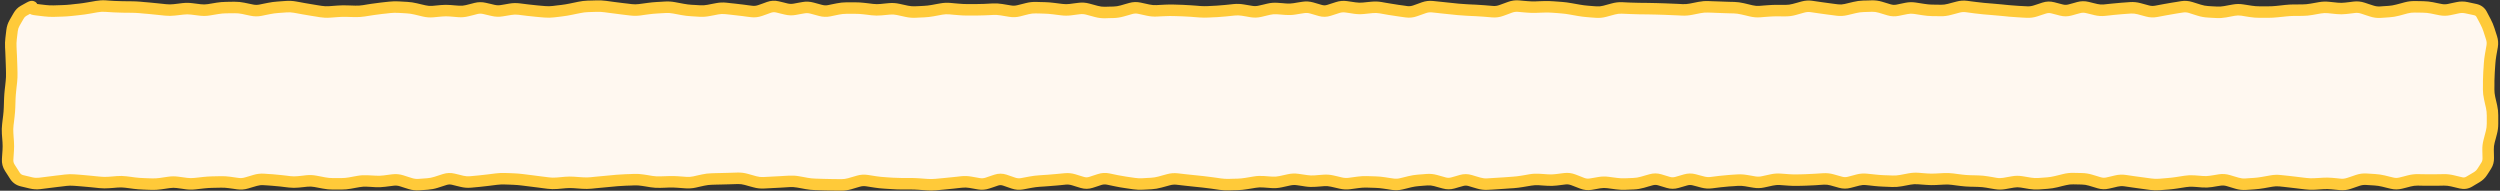 <svg width="1088" height="83" viewBox="0 0 1088 83" fill="none" xmlns="http://www.w3.org/2000/svg">
<rect x="0" y="0" width="1088" height="83" fill="#333333" stroke="none"/>
<path d="M4 14C4 8.477 8.477 4 14 4H1074C1079.52 4 1084 8.477 1084 14V69C1084 74.523 1079.52 79 1074 79H14C8.477 79 4 74.523 4 69V14Z" fill="#FFF8F0"/>
<path d="M1082.24 50.172C1082.24 49.112 1082.13 48.042 1081.89 46.969L1081.46 45.094L1081.05 43.219C1080.73 41.789 1080.56 40.346 1080.56 38.902L1080.58 37.027V35.152C1080.59 33.85 1080.63 32.548 1080.72 31.246L1080.86 29.371L1080.97 27.496C1081.06 26.16 1081.23 24.825 1081.46 23.492L1082.12 19.742C1082.27 18.885 1082.21 18.064 1081.95 17.262L1081.38 15.484L1080.8 13.688C1080.46 12.637 1080.03 11.637 1079.53 10.68L1078.67 9.039L1077.79 7.398C1077.58 7.003 1077.31 6.745 1076.71 6.617L1072.89 5.797C1071.95 5.597 1071.05 5.605 1070.15 5.797L1068.28 6.207L1066.4 6.598C1064.82 6.937 1063.22 6.954 1061.64 6.637L1059.76 6.266L1057.89 5.875C1056.78 5.653 1055.68 5.542 1054.59 5.523L1052.71 5.484L1050.84 5.465C1049.83 5.448 1048.8 5.561 1047.77 5.836L1044.02 6.852C1042.62 7.225 1041.2 7.442 1039.78 7.535L1037.91 7.672L1036.03 7.789C1034.45 7.892 1032.88 7.673 1031.34 7.164L1029.47 6.559L1027.59 5.934C1026.68 5.63 1025.78 5.535 1024.92 5.641L1023.04 5.875L1021.17 6.09C1019.74 6.263 1018.3 6.278 1016.87 6.129L1013.12 5.738C1012.1 5.633 1011.08 5.675 1010.05 5.855L1006.3 6.52C1004.92 6.764 1003.53 6.899 1002.14 6.91L1000.27 6.93H998.395C997.23 6.939 996.065 7.019 994.898 7.145L991.148 7.535C989.81 7.679 988.465 7.75 987.125 7.75H983.375C981.993 7.75 980.612 7.655 979.234 7.438L977.359 7.145L975.484 6.832C974.516 6.679 973.546 6.691 972.574 6.871L968.824 7.574C967.384 7.84 965.937 7.931 964.488 7.848L962.613 7.75L960.738 7.633C959.276 7.549 957.818 7.282 956.383 6.832L954.508 6.246L952.633 5.641C951.74 5.36 950.869 5.308 950.016 5.445L948.141 5.738L946.266 6.051C945.042 6.248 943.818 6.465 942.594 6.695L938.844 7.398C937.216 7.705 935.568 7.639 933.961 7.203L930.211 6.188C929.228 5.922 928.257 5.824 927.301 5.895L923.551 6.168C922.334 6.258 921.116 6.369 919.898 6.5L918.023 6.715L916.148 6.91C914.603 7.076 913.045 6.972 911.52 6.598L909.645 6.129L907.77 5.68C906.941 5.478 906.127 5.486 905.289 5.719L903.414 6.227L901.539 6.754C899.87 7.216 898.174 7.23 896.5 6.793L892.75 5.816C891.974 5.613 891.208 5.632 890.406 5.895L888.531 6.5L886.656 7.125C885.127 7.626 883.564 7.836 881.988 7.75L880.113 7.652L878.238 7.535C876.956 7.465 875.673 7.384 874.391 7.262L872.516 7.066L870.641 6.891C869.399 6.772 868.151 6.664 866.91 6.559L863.16 6.246C861.871 6.137 860.582 5.99 859.293 5.816L855.543 5.309C854.629 5.186 853.709 5.252 852.77 5.504L850.895 6.012L849.02 6.5C847.554 6.893 846.076 7.092 844.586 7.066L842.711 7.027L840.836 7.008C839.468 6.984 838.098 6.852 836.734 6.637L832.984 6.051C832.035 5.901 831.09 5.93 830.133 6.129L828.258 6.5L826.383 6.891C824.716 7.237 823.042 7.169 821.402 6.676L817.652 5.543C816.651 5.242 815.671 5.103 814.703 5.133L810.953 5.25C809.879 5.283 808.799 5.44 807.711 5.699L803.961 6.598C802.425 6.964 800.866 7.049 799.312 6.852L797.438 6.598L795.562 6.363C794.297 6.202 793.02 6.022 791.754 5.836L788.004 5.289C787.112 5.159 786.209 5.208 785.289 5.465L781.539 6.52C780.081 6.926 778.608 7.13 777.125 7.125H775.25L773.375 7.105C772.194 7.101 771.002 7.152 769.82 7.242L767.945 7.379L766.07 7.535C764.555 7.651 763.035 7.52 761.539 7.164L759.664 6.715L757.789 6.285C756.702 6.027 755.62 5.867 754.547 5.836L752.672 5.797L750.797 5.738C749.54 5.702 748.284 5.651 747.027 5.602L745.152 5.523L743.277 5.465C742.227 5.424 741.175 5.508 740.113 5.719L736.363 6.461C734.918 6.748 733.464 6.861 732.008 6.793L730.133 6.695L728.258 6.617C727.021 6.559 725.784 6.502 724.547 6.461L720.797 6.344C719.568 6.303 718.334 6.278 717.105 6.266L713.355 6.227C712.077 6.214 710.786 6.165 709.508 6.109L705.758 5.953C704.779 5.912 703.794 6.032 702.789 6.305L699.039 7.32C697.521 7.733 695.975 7.872 694.43 7.75L692.555 7.613L690.68 7.457C689.347 7.352 688.005 7.187 686.676 6.949L682.926 6.285C681.759 6.077 680.593 5.926 679.43 5.836L677.555 5.68L675.68 5.543C674.523 5.454 673.359 5.425 672.203 5.465L670.328 5.523L668.453 5.602C667.105 5.648 665.757 5.603 664.41 5.484L662.535 5.328L660.66 5.152C659.799 5.076 658.91 5.186 657.984 5.523L656.109 6.227L654.234 6.91C652.665 7.483 651.043 7.711 649.41 7.574L645.66 7.262C644.444 7.16 643.224 7.082 642.008 7.027L640.133 6.949L638.258 6.852C636.962 6.793 635.666 6.711 634.371 6.578L630.621 6.188C629.368 6.059 628.105 5.93 626.852 5.797L624.977 5.582L623.102 5.387C622.249 5.297 621.378 5.413 620.465 5.738L616.715 7.066C615.106 7.64 613.443 7.826 611.773 7.594L609.898 7.34L608.023 7.066C606.748 6.889 605.47 6.703 604.195 6.48L600.445 5.816C599.419 5.637 598.398 5.596 597.379 5.699L593.629 6.09C592.173 6.237 590.707 6.206 589.254 5.992L587.379 5.699L585.504 5.426C584.651 5.302 583.784 5.37 582.887 5.66L579.137 6.871C577.418 7.425 575.654 7.47 573.922 6.969L570.172 5.875C569.273 5.617 568.404 5.578 567.535 5.719L565.66 6.012L563.785 6.324C562.34 6.56 560.881 6.615 559.43 6.5L557.555 6.344L555.68 6.207C554.699 6.129 553.711 6.205 552.711 6.441L548.961 7.34C547.392 7.712 545.797 7.763 544.215 7.496L542.34 7.164L540.465 6.852C539.436 6.678 538.402 6.647 537.379 6.754L533.629 7.145C532.34 7.279 531.051 7.391 529.762 7.457L527.887 7.535L526.012 7.633C524.656 7.702 523.284 7.696 521.93 7.594L520.055 7.457L518.18 7.301C516.969 7.21 515.758 7.145 514.547 7.105L510.797 6.988C509.62 6.949 508.439 6.967 507.262 7.027L505.387 7.105L503.512 7.203C502.036 7.279 500.558 7.152 499.098 6.832L495.348 6.012C494.508 5.827 493.667 5.847 492.809 6.09L490.934 6.637L489.059 7.164C487.615 7.574 486.151 7.81 484.684 7.848L482.809 7.887L480.934 7.945C479.438 7.984 477.951 7.796 476.48 7.398L472.73 6.383C471.792 6.129 470.869 6.068 469.957 6.188L468.082 6.422L466.207 6.676C464.745 6.868 463.275 6.86 461.812 6.676L458.062 6.207C456.892 6.059 455.716 5.967 454.547 5.934L452.672 5.875L450.797 5.836C449.785 5.807 448.763 5.908 447.73 6.168L445.855 6.637L443.98 7.125C442.405 7.52 440.808 7.585 439.215 7.32L435.465 6.695C434.387 6.516 433.313 6.449 432.242 6.5L430.367 6.598L428.492 6.676C427.203 6.737 425.914 6.775 424.625 6.773H420.875C419.554 6.771 418.23 6.696 416.91 6.578L415.035 6.422L413.16 6.246C412.138 6.154 411.105 6.194 410.074 6.383L406.324 7.086C404.968 7.334 403.603 7.488 402.242 7.555L400.367 7.633L398.492 7.73C397.021 7.802 395.554 7.679 394.098 7.359L390.348 6.539C389.346 6.319 388.346 6.25 387.359 6.344L383.609 6.695C382.183 6.83 380.757 6.826 379.332 6.656L377.457 6.422L375.582 6.207C374.432 6.07 373.273 6.008 372.125 6.012H368.375C367.299 6.015 366.218 6.123 365.133 6.344L361.383 7.125C359.744 7.459 358.082 7.39 356.461 6.949L352.711 5.934C351.817 5.691 350.947 5.657 350.074 5.816L348.199 6.148L346.324 6.5C344.726 6.792 343.124 6.731 341.539 6.344L339.664 5.895L337.789 5.426C337.03 5.24 336.269 5.276 335.465 5.562L333.59 6.246L331.715 6.91C330.117 7.481 328.472 7.686 326.812 7.477L324.938 7.242L323.062 6.988C321.826 6.832 320.588 6.696 319.352 6.559L317.477 6.344L315.602 6.148C314.606 6.038 313.599 6.07 312.594 6.266L310.719 6.637L308.844 6.988C307.398 7.269 305.945 7.385 304.488 7.301L300.738 7.066C299.381 6.987 298.009 6.833 296.656 6.578L292.906 5.875C291.853 5.677 290.805 5.601 289.762 5.66L287.887 5.758L286.012 5.875C284.83 5.942 283.64 6.045 282.457 6.207L280.582 6.461L278.707 6.734C277.247 6.934 275.774 6.933 274.312 6.754L272.438 6.539L270.562 6.305C269.308 6.151 268.047 5.981 266.793 5.816L264.918 5.582L263.043 5.328C261.928 5.182 260.815 5.119 259.703 5.152L255.953 5.27C254.851 5.303 253.744 5.449 252.633 5.68L250.758 6.051L248.883 6.441C247.569 6.714 246.254 6.944 244.938 7.105L243.062 7.34L241.188 7.555C239.766 7.729 238.334 7.758 236.91 7.633L235.035 7.477L233.16 7.301C231.879 7.188 230.594 7.052 229.312 6.891L225.562 6.422C224.56 6.295 223.561 6.329 222.555 6.5L218.805 7.125C217.219 7.396 215.612 7.341 214.039 6.969L212.164 6.539L210.289 6.09C209.439 5.89 208.605 5.892 207.75 6.109L205.875 6.598L204 7.066C202.492 7.452 200.961 7.599 199.43 7.477L195.68 7.164C194.575 7.075 193.465 7.083 192.359 7.184L188.609 7.535C187.083 7.674 185.546 7.562 184.039 7.203L180.289 6.305C179.183 6.042 178.083 5.879 176.988 5.816L175.113 5.699L173.238 5.602C172.127 5.539 171.011 5.56 169.898 5.68L168.023 5.895L166.148 6.09C164.94 6.221 163.725 6.386 162.516 6.578L158.766 7.164C157.363 7.387 155.955 7.48 154.547 7.438L152.672 7.398L150.797 7.34C149.634 7.305 148.464 7.332 147.301 7.418L143.551 7.691C142.11 7.797 140.669 7.728 139.234 7.496L137.359 7.184L135.484 6.891C134.221 6.686 132.939 6.472 131.676 6.246L129.801 5.895L127.926 5.562C126.88 5.376 125.839 5.314 124.801 5.387L121.051 5.66C119.911 5.74 118.759 5.897 117.613 6.129L115.738 6.5L113.863 6.891C112.285 7.209 110.694 7.201 109.117 6.871L107.242 6.48L105.367 6.07C104.295 5.845 103.224 5.745 102.164 5.758L98.414 5.797C97.293 5.811 96.162 5.922 95.035 6.109L91.285 6.734C89.798 6.981 88.304 7 86.812 6.812L83.062 6.344C82.014 6.212 80.966 6.22 79.918 6.344L76.168 6.773C74.736 6.943 73.303 6.963 71.871 6.812L68.121 6.422C66.887 6.292 65.645 6.16 64.41 6.051L62.535 5.895L60.66 5.719C59.478 5.614 58.287 5.571 57.105 5.562L53.355 5.523C52.06 5.515 50.764 5.47 49.469 5.387L45.719 5.152C44.669 5.085 43.612 5.143 42.555 5.328L38.805 5.992C37.504 6.22 36.201 6.397 34.898 6.539L33.023 6.754L31.148 6.949C29.834 7.093 28.518 7.185 27.203 7.223L23.453 7.34C22.08 7.379 20.703 7.307 19.332 7.145L17.457 6.93L15.582 6.695C14.919 6.617 14.273 6.522 13.746 6.363C13.56 6.307 13.308 6.182 13.023 6.031L12.691 6.227L11.422 6.93C11.052 7.138 10.646 7.51 10.25 8.199L9.371 9.703L8.512 11.207C8.106 11.913 7.836 12.7 7.73 13.57L7.516 15.348L7.301 17.145C7.174 18.188 7.149 19.274 7.203 20.387L7.281 22.262L7.379 24.137C7.441 25.4 7.482 26.663 7.516 27.926L7.574 29.801L7.613 31.676C7.649 33.039 7.606 34.416 7.457 35.777L7.242 37.652L7.047 39.527C6.917 40.713 6.815 41.897 6.773 43.082L6.656 46.832C6.61 48.152 6.501 49.478 6.344 50.797L6.129 52.672L5.895 54.547C5.764 55.642 5.742 56.735 5.816 57.828L5.934 59.703L6.07 61.578C6.164 62.943 6.163 64.326 6.07 65.719L5.934 67.652L5.816 69.566C5.769 70.286 5.94 70.975 6.402 71.695L8.59 75.133C8.98 75.741 9.468 76.068 10.133 76.227L14.039 77.164C15.07 77.409 16.054 77.457 16.988 77.34L24.488 76.402L26.363 76.188L28.238 75.953C29.654 75.781 31.078 75.76 32.496 75.875L34.371 76.012L36.246 76.168C37.509 76.27 38.772 76.391 40.035 76.519L41.91 76.715L43.785 76.891C44.883 77.002 45.989 77.016 47.086 76.93L48.961 76.793L50.836 76.637C52.258 76.524 53.694 76.553 55.113 76.734L56.988 76.969L58.863 77.223C60.036 77.372 61.208 77.454 62.379 77.496L64.254 77.574L66.129 77.633C67.226 77.672 68.328 77.618 69.43 77.457L73.18 76.91C74.662 76.693 76.15 76.688 77.633 76.891L81.383 77.398C82.43 77.541 83.482 77.552 84.527 77.438L86.402 77.242L88.277 77.027C89.595 76.883 90.923 76.785 92.242 76.754L94.117 76.715L95.973 76.676C97.358 76.643 98.752 76.717 100.133 76.91L102.008 77.184L103.883 77.438C104.766 77.561 105.66 77.494 106.578 77.223L108.453 76.676L110.328 76.109C111.85 75.659 113.4 75.477 114.957 75.582L116.832 75.719L118.707 75.836C119.999 75.924 121.302 76.054 122.594 76.207L124.469 76.422L126.344 76.656C127.406 76.782 128.466 76.788 129.527 76.676L131.402 76.481L133.277 76.266C134.774 76.107 136.281 76.177 137.77 76.461L139.645 76.812L141.52 77.184C142.615 77.392 143.714 77.496 144.801 77.496H148.551C149.647 77.496 150.748 77.4 151.852 77.203L153.727 76.852L155.602 76.519C157.035 76.264 158.476 76.189 159.918 76.266L163.668 76.461C164.764 76.52 165.87 76.485 166.969 76.344L168.844 76.09L170.719 75.856C172.343 75.646 173.962 75.802 175.543 76.305L177.418 76.91L179.293 77.496C180.252 77.802 181.19 77.916 182.105 77.848L185.855 77.574C186.901 77.496 187.967 77.292 189.039 76.949L192.789 75.738C194.465 75.204 196.184 75.147 197.887 75.562L199.762 76.012L201.637 76.481C202.622 76.721 203.602 76.786 204.566 76.695L208.316 76.344C209.538 76.228 210.766 76.087 211.988 75.934L215.738 75.465C217.12 75.292 218.514 75.236 219.898 75.289L221.773 75.348L223.648 75.426C224.968 75.477 226.295 75.592 227.613 75.758L231.363 76.227C232.613 76.384 233.864 76.554 235.113 76.715L238.863 77.184C239.937 77.322 241.014 77.353 242.086 77.262L243.961 77.106L245.836 76.93C247.212 76.813 248.6 76.813 249.977 76.91L251.852 77.047L253.727 77.164C254.833 77.241 255.94 77.235 257.047 77.125L258.922 76.93L260.797 76.754C262.053 76.629 263.31 76.515 264.566 76.402L268.316 76.051C269.611 75.935 270.908 75.861 272.203 75.816L274.078 75.758L275.953 75.68C277.366 75.631 278.784 75.728 280.191 75.953L282.066 76.246L283.941 76.559C285.032 76.733 286.118 76.792 287.203 76.754L290.953 76.637C292.292 76.59 293.638 76.599 294.977 76.695L298.727 76.969C299.729 77.041 300.736 76.979 301.754 76.754L303.629 76.324L305.504 75.914C306.904 75.605 308.311 75.441 309.723 75.406L311.598 75.348L313.473 75.309C314.719 75.278 315.976 75.246 317.223 75.211L320.973 75.094C322.482 75.051 323.983 75.247 325.465 75.66L329.215 76.715C330.214 76.993 331.194 77.096 332.164 77.047L335.914 76.852C337.157 76.789 338.402 76.729 339.645 76.656L341.52 76.539L343.395 76.441C344.842 76.357 346.291 76.438 347.73 76.695L349.605 77.027L351.48 77.379C352.612 77.582 353.753 77.696 354.879 77.731L358.629 77.848C359.859 77.886 361.09 77.909 362.32 77.926L366.07 77.965C367.062 77.978 368.076 77.853 369.098 77.555L372.848 76.461C374.436 75.997 376.051 75.879 377.672 76.129L381.422 76.715C382.6 76.897 383.781 77.009 384.957 77.086L386.832 77.223L388.707 77.34C389.899 77.417 391.09 77.458 392.281 77.457H396.031C397.342 77.456 398.666 77.499 399.977 77.594L403.727 77.867C404.839 77.947 405.953 77.93 407.066 77.828L410.816 77.477C412.051 77.364 413.293 77.24 414.527 77.106L416.402 76.91L418.277 76.695C419.761 76.534 421.253 76.593 422.73 76.852L426.48 77.516C427.295 77.657 428.117 77.593 428.98 77.301L430.855 76.656L432.73 76.031C434.504 75.429 436.329 75.425 438.102 76.031L441.852 77.32C442.709 77.614 443.524 77.666 444.332 77.516L448.082 76.812C449.426 76.562 450.777 76.396 452.125 76.305L454 76.168L455.875 76.051C457.099 75.968 458.323 75.859 459.547 75.738L463.297 75.387C464.888 75.23 466.472 75.382 468.023 75.856L469.898 76.441L471.773 77.008C472.528 77.238 473.255 77.238 474.02 76.988L475.895 76.363L477.77 75.758C479.421 75.219 481.119 75.113 482.809 75.465L486.559 76.246C487.757 76.495 488.956 76.697 490.152 76.871L493.902 77.418C494.986 77.576 496.066 77.635 497.145 77.574L499.02 77.457L500.895 77.359C501.963 77.299 503.051 77.13 504.137 76.832L506.012 76.305L507.887 75.797C509.433 75.374 511 75.247 512.574 75.426L516.324 75.856C517.566 75.997 518.813 76.117 520.055 76.246L523.805 76.637C525.086 76.77 526.372 76.942 527.652 77.125L529.527 77.379L531.402 77.652C532.512 77.811 533.617 77.878 534.723 77.848L536.598 77.789L538.473 77.75C539.608 77.719 540.751 77.606 541.891 77.418L545.641 76.793C547.081 76.556 548.53 76.493 549.977 76.598L553.727 76.871C554.729 76.944 555.736 76.861 556.754 76.637L560.504 75.816C562.048 75.476 563.616 75.427 565.172 75.66L568.922 76.207C569.98 76.365 571.032 76.409 572.086 76.324L573.961 76.168L575.836 76.031C577.349 75.909 578.872 76.016 580.367 76.363L582.242 76.793L584.117 77.242C585.071 77.463 586.011 77.505 586.949 77.379L590.699 76.871C592.081 76.684 593.474 76.599 594.859 76.637L598.609 76.754C599.966 76.791 601.319 76.915 602.672 77.125L604.547 77.418L606.422 77.691C607.34 77.834 608.261 77.801 609.195 77.574L611.07 77.125L612.945 76.656C614.322 76.321 615.718 76.1 617.105 75.992L618.98 75.856L620.855 75.699C622.404 75.58 623.946 75.743 625.465 76.168L629.215 77.223C630.017 77.447 630.793 77.433 631.598 77.203L633.473 76.676L635.348 76.129C637.057 75.639 638.799 75.66 640.504 76.168L642.379 76.734L644.254 77.281C645.236 77.574 646.198 77.69 647.145 77.633L650.895 77.398C652.135 77.324 653.384 77.251 654.625 77.164L658.375 76.891C659.539 76.809 660.705 76.678 661.871 76.481L663.746 76.168L665.621 75.836C667.061 75.592 668.51 75.525 669.957 75.621L671.832 75.738L673.707 75.875C674.799 75.948 675.894 75.912 676.988 75.777L680.738 75.309C682.422 75.102 684.092 75.332 685.699 75.953L687.574 76.676L689.449 77.418C690.299 77.745 691.095 77.806 691.871 77.672L693.746 77.359L695.621 77.027C697.118 76.769 698.631 76.748 700.133 76.949L702.008 77.203L703.883 77.438C704.986 77.585 706.084 77.64 707.184 77.594L710.934 77.438C711.977 77.393 713.031 77.218 714.098 76.91L715.973 76.363L717.848 75.836C719.558 75.342 721.298 75.345 723.004 75.856L726.754 76.988C727.542 77.225 728.313 77.218 729.098 76.988L732.848 75.894C734.527 75.404 736.237 75.371 737.926 75.816L739.801 76.324L741.676 76.812C742.624 77.064 743.565 77.124 744.488 77.008L748.238 76.539C749.531 76.377 750.831 76.258 752.125 76.168L754 76.031L755.875 75.914C757.324 75.814 758.769 75.882 760.211 76.129L762.086 76.441L763.961 76.773C764.889 76.932 765.817 76.903 766.754 76.695L770.504 75.875C771.986 75.547 773.479 75.432 774.977 75.543L778.727 75.816C779.892 75.903 781.057 75.926 782.223 75.894L784.098 75.856L785.973 75.797C787.189 75.764 788.408 75.702 789.625 75.621L793.375 75.387C794.916 75.284 796.453 75.434 797.965 75.856L801.715 76.91C802.538 77.139 803.338 77.146 804.156 76.93L806.031 76.441L807.906 75.934C809.44 75.529 810.995 75.415 812.555 75.582L816.305 75.973C817.495 76.1 818.689 76.2 819.879 76.246L821.754 76.305L823.629 76.383C824.689 76.424 825.763 76.349 826.832 76.148L830.582 75.445C832.041 75.172 833.508 75.079 834.977 75.191L836.852 75.348L838.727 75.484C839.869 75.573 841.022 75.583 842.164 75.523L845.914 75.328C847.313 75.255 848.717 75.306 850.113 75.484L851.988 75.738L853.863 75.973C855.03 76.121 856.195 76.214 857.359 76.246L859.234 76.285L861.109 76.344C862.479 76.381 863.847 76.52 865.211 76.754L867.086 77.066L868.961 77.398C869.925 77.564 870.886 77.55 871.852 77.379L875.602 76.715C877.131 76.443 878.68 76.441 880.211 76.695L883.961 77.32C885.012 77.494 886.06 77.536 887.105 77.457L890.855 77.184C891.964 77.1 893.076 76.911 894.195 76.637L896.07 76.188L897.945 75.719C899.399 75.363 900.867 75.202 902.34 75.231L906.09 75.309C907.578 75.338 909.064 75.571 910.523 76.012L914.273 77.144C915.106 77.395 915.904 77.413 916.715 77.223L918.59 76.793L920.465 76.344C922.014 75.978 923.587 75.903 925.152 76.129L928.902 76.676C930.143 76.855 931.392 77.016 932.633 77.184L936.383 77.691C937.453 77.835 938.519 77.874 939.586 77.789L943.336 77.477C944.522 77.382 945.722 77.253 946.91 77.066L950.66 76.481C952.096 76.255 953.535 76.194 954.977 76.305L956.852 76.441L958.727 76.598C959.776 76.679 960.835 76.629 961.891 76.461L963.766 76.168L965.641 75.856C967.273 75.595 968.907 75.728 970.504 76.207L972.379 76.773L974.254 77.32C975.229 77.613 976.187 77.735 977.125 77.672L979 77.535L980.875 77.418C982.032 77.34 983.191 77.196 984.352 76.988L988.102 76.324C989.581 76.06 991.068 76.007 992.555 76.168L996.305 76.559C997.565 76.696 998.833 76.853 1000.09 77.008L1001.97 77.242L1003.84 77.457C1004.94 77.592 1006.05 77.622 1007.14 77.555L1009.02 77.457L1010.89 77.34C1012.27 77.255 1013.66 77.267 1015.04 77.398L1016.91 77.574L1018.79 77.769C1019.66 77.852 1020.55 77.734 1021.48 77.418L1023.36 76.793L1025.23 76.148C1026.77 75.623 1028.36 75.403 1029.96 75.504L1033.71 75.738C1035.1 75.827 1036.5 76.027 1037.89 76.363L1039.76 76.832L1041.64 77.281C1042.49 77.487 1043.32 77.48 1044.18 77.262L1046.05 76.793L1047.93 76.305C1049.38 75.933 1050.86 75.753 1052.34 75.777L1054.21 75.816L1056.09 75.836C1057.31 75.856 1058.54 75.855 1059.76 75.836L1061.64 75.816L1063.51 75.777C1064.97 75.755 1066.43 75.922 1067.87 76.266L1071.62 77.164C1072.25 77.316 1072.75 77.229 1073.26 76.93L1076.5 75.016C1077.28 74.551 1077.81 74.028 1078.16 73.473L1079.06 72.086L1079.94 70.68C1080.24 70.208 1080.4 69.627 1080.39 68.844L1080.31 65.172C1080.28 63.705 1080.47 62.238 1080.86 60.777L1081.83 57.027C1082.11 55.98 1082.24 54.947 1082.24 53.922V50.172ZM13.004 0.484C13.191 0.431 13.818 0.257 14.547 0.445C14.993 0.561 15.565 0.829 15.992 1.402C16.07 1.507 16.111 1.629 16.168 1.734L18.043 1.969L19.918 2.184C21.045 2.317 22.172 2.372 23.297 2.34L27.047 2.223C28.229 2.189 29.418 2.118 30.602 1.988L32.477 1.773L34.352 1.578C35.547 1.447 36.748 1.261 37.945 1.051L39.82 0.738L41.695 0.406C43.136 0.153 44.583 0.06 46.031 0.152L47.906 0.289L49.781 0.406C50.984 0.483 52.192 0.515 53.395 0.523L57.145 0.562C58.46 0.572 59.775 0.622 61.09 0.738L62.965 0.914L64.84 1.07C66.101 1.182 67.368 1.309 68.629 1.441L72.379 1.832C73.444 1.944 74.516 1.939 75.582 1.812L77.457 1.598L79.332 1.363C80.783 1.192 82.237 1.201 83.688 1.383L87.438 1.852C88.446 1.978 89.452 1.961 90.465 1.793L94.215 1.168C95.585 0.94 96.96 0.834 98.336 0.816L100.211 0.777L102.086 0.758C103.521 0.74 104.959 0.889 106.383 1.188L110.133 1.969C111.051 2.162 111.971 2.174 112.887 1.988L114.762 1.598L116.637 1.227C117.988 0.953 119.342 0.774 120.699 0.68L124.449 0.406C125.907 0.304 127.374 0.381 128.824 0.641L130.699 0.973L132.574 1.324C133.804 1.544 135.035 1.75 136.266 1.949L138.141 2.262L140.016 2.555C141.075 2.726 142.146 2.769 143.199 2.691L146.949 2.418C148.282 2.32 149.62 2.3 150.953 2.34L154.703 2.457C155.794 2.489 156.888 2.417 157.984 2.242L159.859 1.93L161.734 1.637C163.023 1.432 164.312 1.269 165.602 1.129L167.477 0.914L169.352 0.719C170.736 0.569 172.126 0.523 173.512 0.602L175.387 0.719L177.262 0.816C178.663 0.896 180.071 1.11 181.461 1.441L183.336 1.891L185.211 2.32C186.199 2.555 187.171 2.642 188.141 2.555L191.891 2.203C193.281 2.077 194.68 2.072 196.07 2.184L197.945 2.34L199.82 2.477C200.786 2.554 201.761 2.475 202.75 2.223L204.625 1.754L206.5 1.266C208.14 0.846 209.816 0.837 211.461 1.227L213.336 1.656L215.211 2.105C216.133 2.323 217.036 2.357 217.945 2.203L219.82 1.891L221.695 1.559C223.186 1.304 224.692 1.272 226.188 1.461L229.938 1.93C231.155 2.083 232.373 2.213 233.59 2.32L235.465 2.496L237.34 2.652C238.413 2.747 239.488 2.725 240.562 2.594L242.438 2.359L244.312 2.145C245.493 2 246.684 1.804 247.867 1.559L251.617 0.777C253.006 0.489 254.399 0.312 255.797 0.27L257.672 0.23L259.547 0.172C260.932 0.13 262.325 0.186 263.707 0.367L267.457 0.875C268.697 1.038 269.947 1.192 271.188 1.344L273.062 1.559L274.938 1.793C275.971 1.919 277.009 1.915 278.043 1.773L281.793 1.266C283.106 1.086 284.423 0.949 285.738 0.875L287.613 0.777L289.488 0.66C290.942 0.578 292.4 0.681 293.844 0.953L297.594 1.656C298.736 1.871 299.875 2.019 301.012 2.086L302.887 2.184L304.762 2.301C305.799 2.362 306.858 2.29 307.906 2.086L309.781 1.715L311.656 1.363C313.148 1.073 314.647 1.001 316.148 1.168L318.023 1.383L319.898 1.578C321.16 1.718 322.426 1.868 323.688 2.027L325.562 2.281L327.438 2.516C328.277 2.622 329.134 2.525 330.035 2.203L331.91 1.539L333.785 0.855C335.478 0.251 337.223 0.158 338.961 0.582L340.836 1.031L342.711 1.5C343.623 1.723 344.527 1.743 345.426 1.578L347.301 1.227L349.176 0.895C350.8 0.597 352.436 0.673 354.039 1.109L357.789 2.125C358.662 2.361 359.512 2.395 360.367 2.223L362.242 1.832L364.117 1.461C365.526 1.174 366.957 1.016 368.375 1.012H372.125C373.474 1.008 374.821 1.086 376.168 1.246L378.043 1.461L379.918 1.695C380.992 1.823 382.068 1.836 383.141 1.734L385.016 1.539L386.891 1.363C388.401 1.22 389.907 1.329 391.402 1.656L395.152 2.477C396.191 2.705 397.234 2.78 398.258 2.73L400.133 2.652L402.008 2.555C403.144 2.499 404.284 2.373 405.426 2.164L407.301 1.812L409.176 1.48C410.642 1.212 412.115 1.134 413.59 1.266L415.465 1.441L417.34 1.598C418.516 1.703 419.7 1.771 420.875 1.773H424.625C425.834 1.775 427.049 1.753 428.258 1.695L432.008 1.5C433.436 1.432 434.864 1.518 436.285 1.754L440.035 2.379C440.94 2.529 441.847 2.494 442.77 2.262L446.52 1.324C447.984 0.956 449.468 0.793 450.953 0.836L452.828 0.895L454.703 0.934C456.032 0.972 457.36 1.079 458.688 1.246L462.438 1.715C463.473 1.846 464.507 1.851 465.543 1.715L467.418 1.461L469.293 1.227C470.876 1.018 472.463 1.119 474.02 1.539L477.77 2.555C478.794 2.832 479.817 2.971 480.816 2.945L482.691 2.887L484.566 2.848C485.597 2.82 486.638 2.658 487.691 2.359L489.566 1.812L491.441 1.285C493.079 0.82 494.746 0.766 496.402 1.129L500.152 1.949C501.186 2.176 502.219 2.274 503.238 2.223L506.988 2.027C508.307 1.96 509.634 1.945 510.953 1.988L514.703 2.105C515.988 2.148 517.285 2.224 518.57 2.32L520.445 2.457L522.32 2.613C523.46 2.699 524.599 2.71 525.738 2.652L529.488 2.457C530.694 2.395 531.915 2.29 533.121 2.164L536.871 1.773C538.344 1.621 539.818 1.682 541.285 1.93L545.035 2.555C545.948 2.709 546.863 2.676 547.789 2.457L549.664 2.027L551.539 1.578C553.036 1.223 554.555 1.107 556.07 1.227L557.945 1.363L559.82 1.52C560.866 1.602 561.914 1.553 562.965 1.383L564.84 1.07L566.715 0.777C568.341 0.513 569.982 0.609 571.578 1.07L575.328 2.164C576.091 2.383 576.836 2.376 577.613 2.125L581.363 0.914C582.962 0.398 584.603 0.243 586.246 0.484L589.996 1.031C591.041 1.184 592.08 1.215 593.121 1.109L594.996 0.914L596.871 0.738C598.351 0.588 599.832 0.637 601.305 0.895L603.18 1.227L605.055 1.539C606.277 1.752 607.505 1.955 608.727 2.125L610.602 2.379L612.477 2.652C613.304 2.766 614.147 2.676 615.035 2.359L616.91 1.695L618.785 1.012C620.368 0.448 622.005 0.251 623.648 0.426L627.398 0.816C628.642 0.949 629.885 1.079 631.129 1.207L634.879 1.598C636.081 1.721 637.29 1.798 638.492 1.852L640.367 1.949L642.242 2.027C643.523 2.085 644.809 2.174 646.09 2.281L649.84 2.594C650.704 2.665 651.588 2.542 652.516 2.203L656.266 0.836C657.837 0.262 659.455 0.029 661.09 0.172L662.965 0.348L664.84 0.504C665.988 0.605 667.149 0.641 668.297 0.602L670.172 0.523L672.047 0.465C673.387 0.419 674.73 0.459 676.07 0.562L679.82 0.836C681.153 0.939 682.494 1.126 683.824 1.363L687.574 2.027C688.741 2.235 689.906 2.385 691.07 2.477L692.945 2.633L694.82 2.77C695.771 2.845 696.732 2.761 697.711 2.496L701.461 1.48C702.951 1.076 704.476 0.887 705.992 0.953L707.867 1.051L709.742 1.129C710.96 1.182 712.177 1.215 713.395 1.227L717.145 1.266C718.412 1.278 719.685 1.302 720.953 1.344L724.703 1.461C725.965 1.503 727.231 1.558 728.492 1.617L730.367 1.695L732.242 1.793C733.285 1.842 734.333 1.768 735.387 1.559L739.137 0.816C740.575 0.531 742.023 0.408 743.473 0.465L745.348 0.543L747.223 0.602C748.464 0.65 749.711 0.702 750.953 0.738L752.828 0.797L754.703 0.836C756.127 0.878 757.551 1.067 758.961 1.402L762.711 2.301C763.712 2.538 764.698 2.63 765.68 2.555L767.555 2.398L769.43 2.262C770.743 2.161 772.061 2.101 773.375 2.105L775.25 2.125H777.125C778.136 2.129 779.174 1.984 780.211 1.695L782.086 1.188L783.961 0.66C785.536 0.222 787.143 0.112 788.746 0.348L792.496 0.895C793.727 1.076 794.957 1.245 796.188 1.402L798.062 1.656L799.938 1.891C800.88 2.011 801.829 1.963 802.789 1.734L806.539 0.836C807.949 0.499 809.373 0.294 810.797 0.25L812.672 0.211L814.547 0.152C816.078 0.105 817.601 0.308 819.098 0.758L822.848 1.891C823.707 2.148 824.536 2.18 825.367 2.008L829.117 1.227C830.66 0.906 832.215 0.864 833.766 1.109L837.516 1.695C838.651 1.875 839.783 1.988 840.914 2.008L842.789 2.027L844.664 2.066C845.673 2.084 846.698 1.953 847.73 1.676L849.605 1.168L851.48 0.68C853.041 0.261 854.621 0.154 856.207 0.367L858.082 0.621L859.957 0.855C861.167 1.018 862.381 1.163 863.59 1.266L867.34 1.578C868.596 1.685 869.853 1.79 871.109 1.91L872.984 2.105L874.859 2.281C876.076 2.397 877.295 2.488 878.512 2.555L882.262 2.75C883.186 2.801 884.124 2.677 885.094 2.359L886.969 1.754L888.844 1.129C890.539 0.574 892.279 0.523 894 0.973L897.75 1.949C898.571 2.164 899.385 2.159 900.211 1.93L902.086 1.422L903.961 0.895C905.619 0.435 907.312 0.407 908.98 0.816L910.855 1.285L912.73 1.734C913.7 1.971 914.652 2.031 915.602 1.93L919.352 1.539C920.629 1.402 921.922 1.282 923.199 1.188L926.949 0.914C928.488 0.801 930.028 0.953 931.539 1.363L935.289 2.379C936.177 2.618 937.039 2.639 937.906 2.477L941.656 1.773C942.928 1.534 944.213 1.314 945.484 1.109L947.359 0.816L949.234 0.504C950.876 0.24 952.515 0.373 954.117 0.875L957.867 2.047C958.927 2.38 959.979 2.573 961.012 2.633L962.887 2.75L964.762 2.848C965.808 2.908 966.87 2.848 967.926 2.652L969.801 2.301L971.676 1.969C973.202 1.687 974.735 1.668 976.266 1.91L980.016 2.496C981.138 2.674 982.258 2.75 983.375 2.75H987.125C988.283 2.75 989.442 2.699 990.602 2.574L992.477 2.379L994.352 2.164C995.683 2.021 997.023 1.941 998.355 1.93H1000.23L1002.11 1.91C1003.21 1.901 1004.33 1.795 1005.45 1.598L1009.2 0.934C1010.67 0.674 1012.15 0.624 1013.63 0.777L1017.38 1.168C1018.44 1.278 1019.52 1.258 1020.58 1.129L1022.46 0.914L1024.33 0.68C1025.96 0.483 1027.58 0.664 1029.16 1.188L1031.03 1.812L1032.91 2.418C1033.87 2.736 1034.81 2.868 1035.72 2.809L1037.59 2.672L1039.47 2.555C1040.55 2.483 1041.63 2.299 1042.73 2.008L1044.61 1.52L1046.48 1.012C1047.95 0.622 1049.43 0.44 1050.91 0.465L1052.79 0.484L1054.66 0.523C1056.07 0.547 1057.47 0.693 1058.86 0.973L1060.74 1.363L1062.61 1.734C1063.53 1.918 1064.43 1.911 1065.35 1.715L1067.22 1.305L1069.1 0.914C1070.7 0.57 1072.33 0.568 1073.94 0.914L1075.84 1.324L1077.75 1.734C1079.7 2.153 1081.28 3.27 1082.22 5.055L1083.94 8.336C1084.59 9.559 1085.14 10.835 1085.56 12.164L1086.13 13.941L1086.71 15.738C1087.22 17.32 1087.33 18.959 1087.05 20.602L1086.38 24.352C1086.18 25.512 1086.05 26.671 1085.97 27.828L1085.84 29.703L1085.72 31.578C1085.64 32.773 1085.59 33.977 1085.58 35.172V37.047L1085.56 38.922C1085.56 39.979 1085.67 41.054 1085.91 42.125L1086.77 45.875C1087.09 47.297 1087.24 48.736 1087.24 50.172V53.922C1087.24 55.39 1087.06 56.85 1086.68 58.297L1086.19 60.172L1085.68 62.047C1085.41 63.083 1085.29 64.101 1085.31 65.074L1085.35 66.891L1085.39 68.727C1085.42 70.386 1085.04 71.962 1084.16 73.356L1083.28 74.762L1082.38 76.148C1081.55 77.457 1080.41 78.52 1079.04 79.332L1077.42 80.289L1075.82 81.246C1074.16 82.224 1072.33 82.471 1070.46 82.027L1066.71 81.129C1065.66 80.878 1064.62 80.762 1063.59 80.777L1061.71 80.816L1059.84 80.836C1058.56 80.856 1057.27 80.857 1055.99 80.836L1054.12 80.816L1052.24 80.777C1051.22 80.761 1050.19 80.883 1049.16 81.148L1047.28 81.637L1045.41 82.106C1043.76 82.525 1042.09 82.545 1040.45 82.144L1038.57 81.695L1036.7 81.227C1035.59 80.958 1034.49 80.788 1033.39 80.719L1029.64 80.484C1028.74 80.427 1027.81 80.55 1026.85 80.875L1023.1 82.164C1021.53 82.698 1019.92 82.885 1018.3 82.731L1014.55 82.379C1013.43 82.273 1012.3 82.252 1011.19 82.32L1007.44 82.555C1006.04 82.64 1004.64 82.589 1003.24 82.418L1001.36 82.203L999.488 81.969C998.251 81.817 997.014 81.674 995.777 81.539L993.902 81.324L992.027 81.129C991.016 81.019 989.998 81.064 988.98 81.246L985.23 81.91C983.892 82.149 982.549 82.308 981.207 82.398L979.332 82.535L977.457 82.652C975.899 82.757 974.35 82.582 972.828 82.125L969.078 80.992C968.179 80.722 967.306 80.66 966.441 80.797L964.566 81.09L962.691 81.402C961.252 81.632 959.801 81.689 958.355 81.578L956.48 81.422L954.605 81.285C953.551 81.204 952.482 81.255 951.422 81.422L947.672 82.008C946.364 82.213 945.055 82.372 943.746 82.477L941.871 82.613L939.996 82.769C938.567 82.884 937.125 82.844 935.699 82.652L931.949 82.144C930.695 81.975 929.434 81.798 928.18 81.617L924.43 81.07C923.498 80.937 922.565 80.984 921.617 81.207L919.742 81.656L917.867 82.086C916.184 82.483 914.489 82.43 912.828 81.93L909.078 80.797C908.037 80.483 907.004 80.328 905.992 80.309L902.242 80.231C901.215 80.21 900.182 80.326 899.137 80.582L897.262 81.031L895.387 81.5C894.007 81.838 892.617 82.059 891.227 82.164L887.477 82.438C886.028 82.546 884.583 82.481 883.141 82.242L879.391 81.617C878.422 81.456 877.45 81.465 876.48 81.637L872.73 82.301C871.197 82.573 869.656 82.583 868.121 82.32L866.246 82.008L864.371 81.676C863.236 81.481 862.102 81.374 860.973 81.344L859.098 81.285L857.223 81.246C855.889 81.21 854.55 81.104 853.219 80.934L851.344 80.699L849.469 80.445C848.368 80.305 847.265 80.271 846.168 80.328L842.418 80.523C841.063 80.594 839.709 80.569 838.355 80.465L834.605 80.191C833.577 80.112 832.538 80.153 831.5 80.348L827.75 81.051C826.323 81.318 824.89 81.437 823.453 81.383L819.703 81.227C818.397 81.176 817.083 81.093 815.777 80.953L813.902 80.738L812.027 80.543C811.089 80.442 810.139 80.523 809.176 80.777L805.426 81.754C803.745 82.197 802.043 82.201 800.367 81.734L796.617 80.68C795.631 80.405 794.664 80.304 793.707 80.367L791.832 80.484L789.957 80.621C788.675 80.706 787.392 80.763 786.109 80.797L784.234 80.856L782.359 80.894C781.025 80.93 779.689 80.895 778.355 80.797L774.605 80.523C773.604 80.45 772.595 80.533 771.578 80.758L767.828 81.578C766.267 81.923 764.692 81.964 763.121 81.695L761.246 81.383L759.371 81.051C758.315 80.87 757.256 80.822 756.207 80.894L754.332 81.031L752.457 81.148C751.256 81.232 750.046 81.349 748.844 81.5L745.094 81.969C743.522 82.165 741.953 82.065 740.406 81.656L738.531 81.148L736.656 80.66C735.852 80.447 735.067 80.462 734.254 80.699L730.504 81.793C728.79 82.295 727.039 82.286 725.328 81.773L721.578 80.641C720.787 80.403 720.021 80.413 719.234 80.641L717.359 81.168L715.484 81.715C714.051 82.129 712.605 82.376 711.148 82.438L707.398 82.594C706.004 82.653 704.61 82.584 703.219 82.398L699.469 81.891C698.472 81.757 697.462 81.776 696.461 81.949L692.711 82.613C690.992 82.909 689.278 82.702 687.633 82.066L683.883 80.621C682.994 80.279 682.157 80.169 681.344 80.269L677.594 80.738C676.189 80.911 674.782 80.949 673.375 80.856L671.5 80.738L669.625 80.602C668.573 80.532 667.52 80.598 666.461 80.777L662.711 81.402C661.385 81.627 660.056 81.797 658.727 81.891L656.852 82.008L654.977 82.144C653.718 82.233 652.446 82.323 651.188 82.398L649.312 82.516L647.438 82.613C645.885 82.706 644.345 82.518 642.828 82.066L640.953 81.519L639.078 80.953C638.285 80.717 637.523 80.727 636.734 80.953L634.859 81.481L632.984 82.027C631.29 82.513 629.564 82.502 627.867 82.027L625.992 81.519L624.117 80.992C623.139 80.719 622.174 80.626 621.227 80.699L619.352 80.836L617.477 80.992C616.369 81.079 615.255 81.248 614.137 81.519L612.262 81.988L610.387 82.438C608.823 82.818 607.24 82.879 605.66 82.633L603.785 82.34L601.91 82.066C600.764 81.888 599.615 81.785 598.473 81.754L594.723 81.637C593.611 81.607 592.498 81.681 591.383 81.832L587.633 82.34C586.079 82.55 584.522 82.462 582.984 82.106L579.234 81.246C578.231 81.013 577.232 80.933 576.246 81.012L574.371 81.168L572.496 81.305C571.057 81.421 569.614 81.382 568.18 81.168L566.305 80.875L564.43 80.602C563.486 80.46 562.533 80.488 561.578 80.699L557.828 81.519C556.347 81.846 554.852 81.96 553.355 81.852L549.605 81.578C548.556 81.502 547.497 81.561 546.441 81.734L544.566 82.047L542.691 82.34C541.333 82.563 539.972 82.712 538.609 82.75L536.734 82.789L534.859 82.848C533.467 82.886 532.068 82.812 530.68 82.613L526.93 82.066C525.714 81.893 524.492 81.744 523.277 81.617L519.527 81.227C518.271 81.096 517.014 80.959 515.758 80.816L512.008 80.387C511.085 80.282 510.147 80.36 509.195 80.621L505.445 81.637C504.034 82.023 502.616 82.278 501.188 82.359L497.438 82.555C496.019 82.635 494.594 82.585 493.18 82.379L489.43 81.832C488.13 81.643 486.822 81.419 485.523 81.148L481.773 80.367C480.967 80.201 480.158 80.228 479.312 80.504L477.438 81.129L475.562 81.734C473.829 82.3 472.052 82.326 470.309 81.793L468.434 81.227L466.559 80.641C465.612 80.352 464.692 80.258 463.785 80.348L461.91 80.543L460.035 80.719C458.76 80.844 457.482 80.945 456.207 81.031L454.332 81.168L452.457 81.285C451.307 81.363 450.155 81.519 449 81.734L445.25 82.438C443.56 82.752 441.871 82.609 440.23 82.047L436.48 80.758C435.756 80.51 435.075 80.513 434.352 80.758L432.477 81.402L430.602 82.027C428.971 82.581 427.282 82.732 425.602 82.438L421.852 81.773C420.835 81.596 419.815 81.565 418.805 81.676L416.93 81.871L415.055 82.086C413.793 82.224 412.528 82.342 411.266 82.457L407.516 82.809C406.132 82.934 404.74 82.947 403.355 82.848L399.605 82.574C398.42 82.489 397.235 82.456 396.051 82.457H392.301C390.996 82.458 389.68 82.405 388.375 82.32L384.625 82.086C383.303 82 381.98 81.86 380.66 81.656L376.91 81.07C376.033 80.935 375.144 80.981 374.234 81.246L372.359 81.793L370.484 82.359C369.01 82.789 367.516 82.984 366.012 82.965L362.262 82.926C361 82.909 359.735 82.887 358.473 82.848L354.723 82.731C353.349 82.688 351.969 82.546 350.602 82.301L348.727 81.949L346.852 81.617C345.792 81.428 344.738 81.361 343.688 81.422L339.938 81.656C338.681 81.729 337.424 81.788 336.168 81.852L332.418 82.047C330.889 82.124 329.367 81.938 327.867 81.519L325.992 81.012L324.117 80.484C323.1 80.201 322.099 80.066 321.109 80.094L317.359 80.211C316.109 80.246 314.859 80.278 313.609 80.309L311.734 80.348L309.859 80.406C308.774 80.433 307.675 80.554 306.578 80.797L304.703 81.207L302.828 81.637C301.349 81.963 299.85 82.077 298.355 81.969L294.605 81.695C293.446 81.612 292.287 81.577 291.129 81.617L289.254 81.695L287.379 81.754C285.966 81.803 284.548 81.725 283.141 81.5L281.266 81.188L279.391 80.894C278.3 80.72 277.214 80.642 276.129 80.68L274.254 80.758L272.379 80.816C271.175 80.858 269.97 80.924 268.766 81.031L265.016 81.383C263.774 81.494 262.527 81.611 261.285 81.734L259.41 81.91L257.535 82.106C256.15 82.243 254.762 82.261 253.375 82.164L249.625 81.891C248.504 81.812 247.367 81.814 246.246 81.91L244.371 82.086L242.496 82.242C241.071 82.363 239.641 82.327 238.219 82.144L236.344 81.91L234.469 81.656C233.226 81.496 231.982 81.344 230.738 81.188L226.988 80.719C225.812 80.57 224.628 80.472 223.453 80.426L221.578 80.348L219.703 80.289C218.59 80.246 217.459 80.286 216.344 80.426L212.594 80.894C211.324 81.054 210.055 81.204 208.785 81.324L205.035 81.676C203.501 81.821 201.959 81.694 200.445 81.324L198.57 80.875L196.695 80.406C195.907 80.215 195.128 80.245 194.312 80.504L190.562 81.715C189.135 82.171 187.681 82.446 186.227 82.555L182.477 82.828C180.894 82.946 179.328 82.752 177.789 82.262L175.914 81.676L174.039 81.07C173.123 80.778 172.235 80.704 171.363 80.816L167.613 81.285C166.216 81.465 164.814 81.536 163.414 81.461L161.539 81.344L159.664 81.246C158.609 81.189 157.544 81.252 156.48 81.441L154.605 81.773L152.73 82.125C151.341 82.373 149.947 82.496 148.551 82.496H144.801C143.393 82.496 141.981 82.352 140.582 82.086L136.832 81.383C135.82 81.19 134.808 81.14 133.805 81.246L130.055 81.637C128.619 81.789 127.173 81.787 125.738 81.617L123.863 81.402L121.988 81.168C120.784 81.025 119.579 80.918 118.375 80.836L116.5 80.699L114.625 80.582C113.684 80.518 112.73 80.625 111.754 80.914L109.879 81.461L108.004 82.027C106.425 82.495 104.813 82.624 103.199 82.398L101.324 82.125L99.449 81.871C98.335 81.715 97.219 81.65 96.109 81.676L92.359 81.754C91.184 81.782 90.001 81.859 88.824 81.988L85.074 82.418C83.62 82.578 82.151 82.558 80.699 82.359L78.824 82.086L76.949 81.832C75.934 81.694 74.919 81.703 73.902 81.852L70.152 82.398C68.755 82.603 67.355 82.683 65.953 82.633L64.078 82.574L62.203 82.496C60.877 82.448 59.543 82.352 58.219 82.184L56.344 81.93L54.469 81.695C53.393 81.559 52.319 81.532 51.246 81.617L49.371 81.773L47.496 81.91C46.098 82.021 44.694 82.012 43.297 81.871L39.547 81.481C38.314 81.355 37.069 81.248 35.836 81.148L33.961 80.992L32.086 80.856C31.006 80.768 29.926 80.783 28.844 80.914L26.969 81.148L25.094 81.363C23.85 81.514 22.607 81.676 21.363 81.832L17.613 82.301C16.049 82.498 14.462 82.402 12.887 82.027L8.98 81.09C7.038 80.627 5.468 79.508 4.391 77.828L3.297 76.109L2.184 74.391C1.182 72.825 0.714 71.08 0.836 69.234L0.953 67.32L1.09 65.387C1.167 64.215 1.167 63.062 1.09 61.93L0.816 58.18C0.721 56.776 0.767 55.363 0.934 53.961L1.148 52.086L1.383 50.211C1.523 49.03 1.615 47.836 1.656 46.656L1.773 42.906C1.819 41.597 1.923 40.289 2.066 38.98L2.281 37.105L2.477 35.23C2.601 34.092 2.643 32.949 2.613 31.812L2.574 29.938L2.516 28.062C2.483 26.833 2.439 25.601 2.379 24.371L2.301 22.496L2.203 20.621C2.135 19.237 2.177 17.876 2.34 16.539L2.555 14.742L2.77 12.965C2.953 11.453 3.425 10.033 4.176 8.727L5.035 7.223L5.914 5.699C6.672 4.383 7.689 3.285 9 2.555L10.25 1.852L11.52 1.148C11.958 0.905 12.495 0.63 13.004 0.484Z" fill="#FFCA39"/>
</svg>
